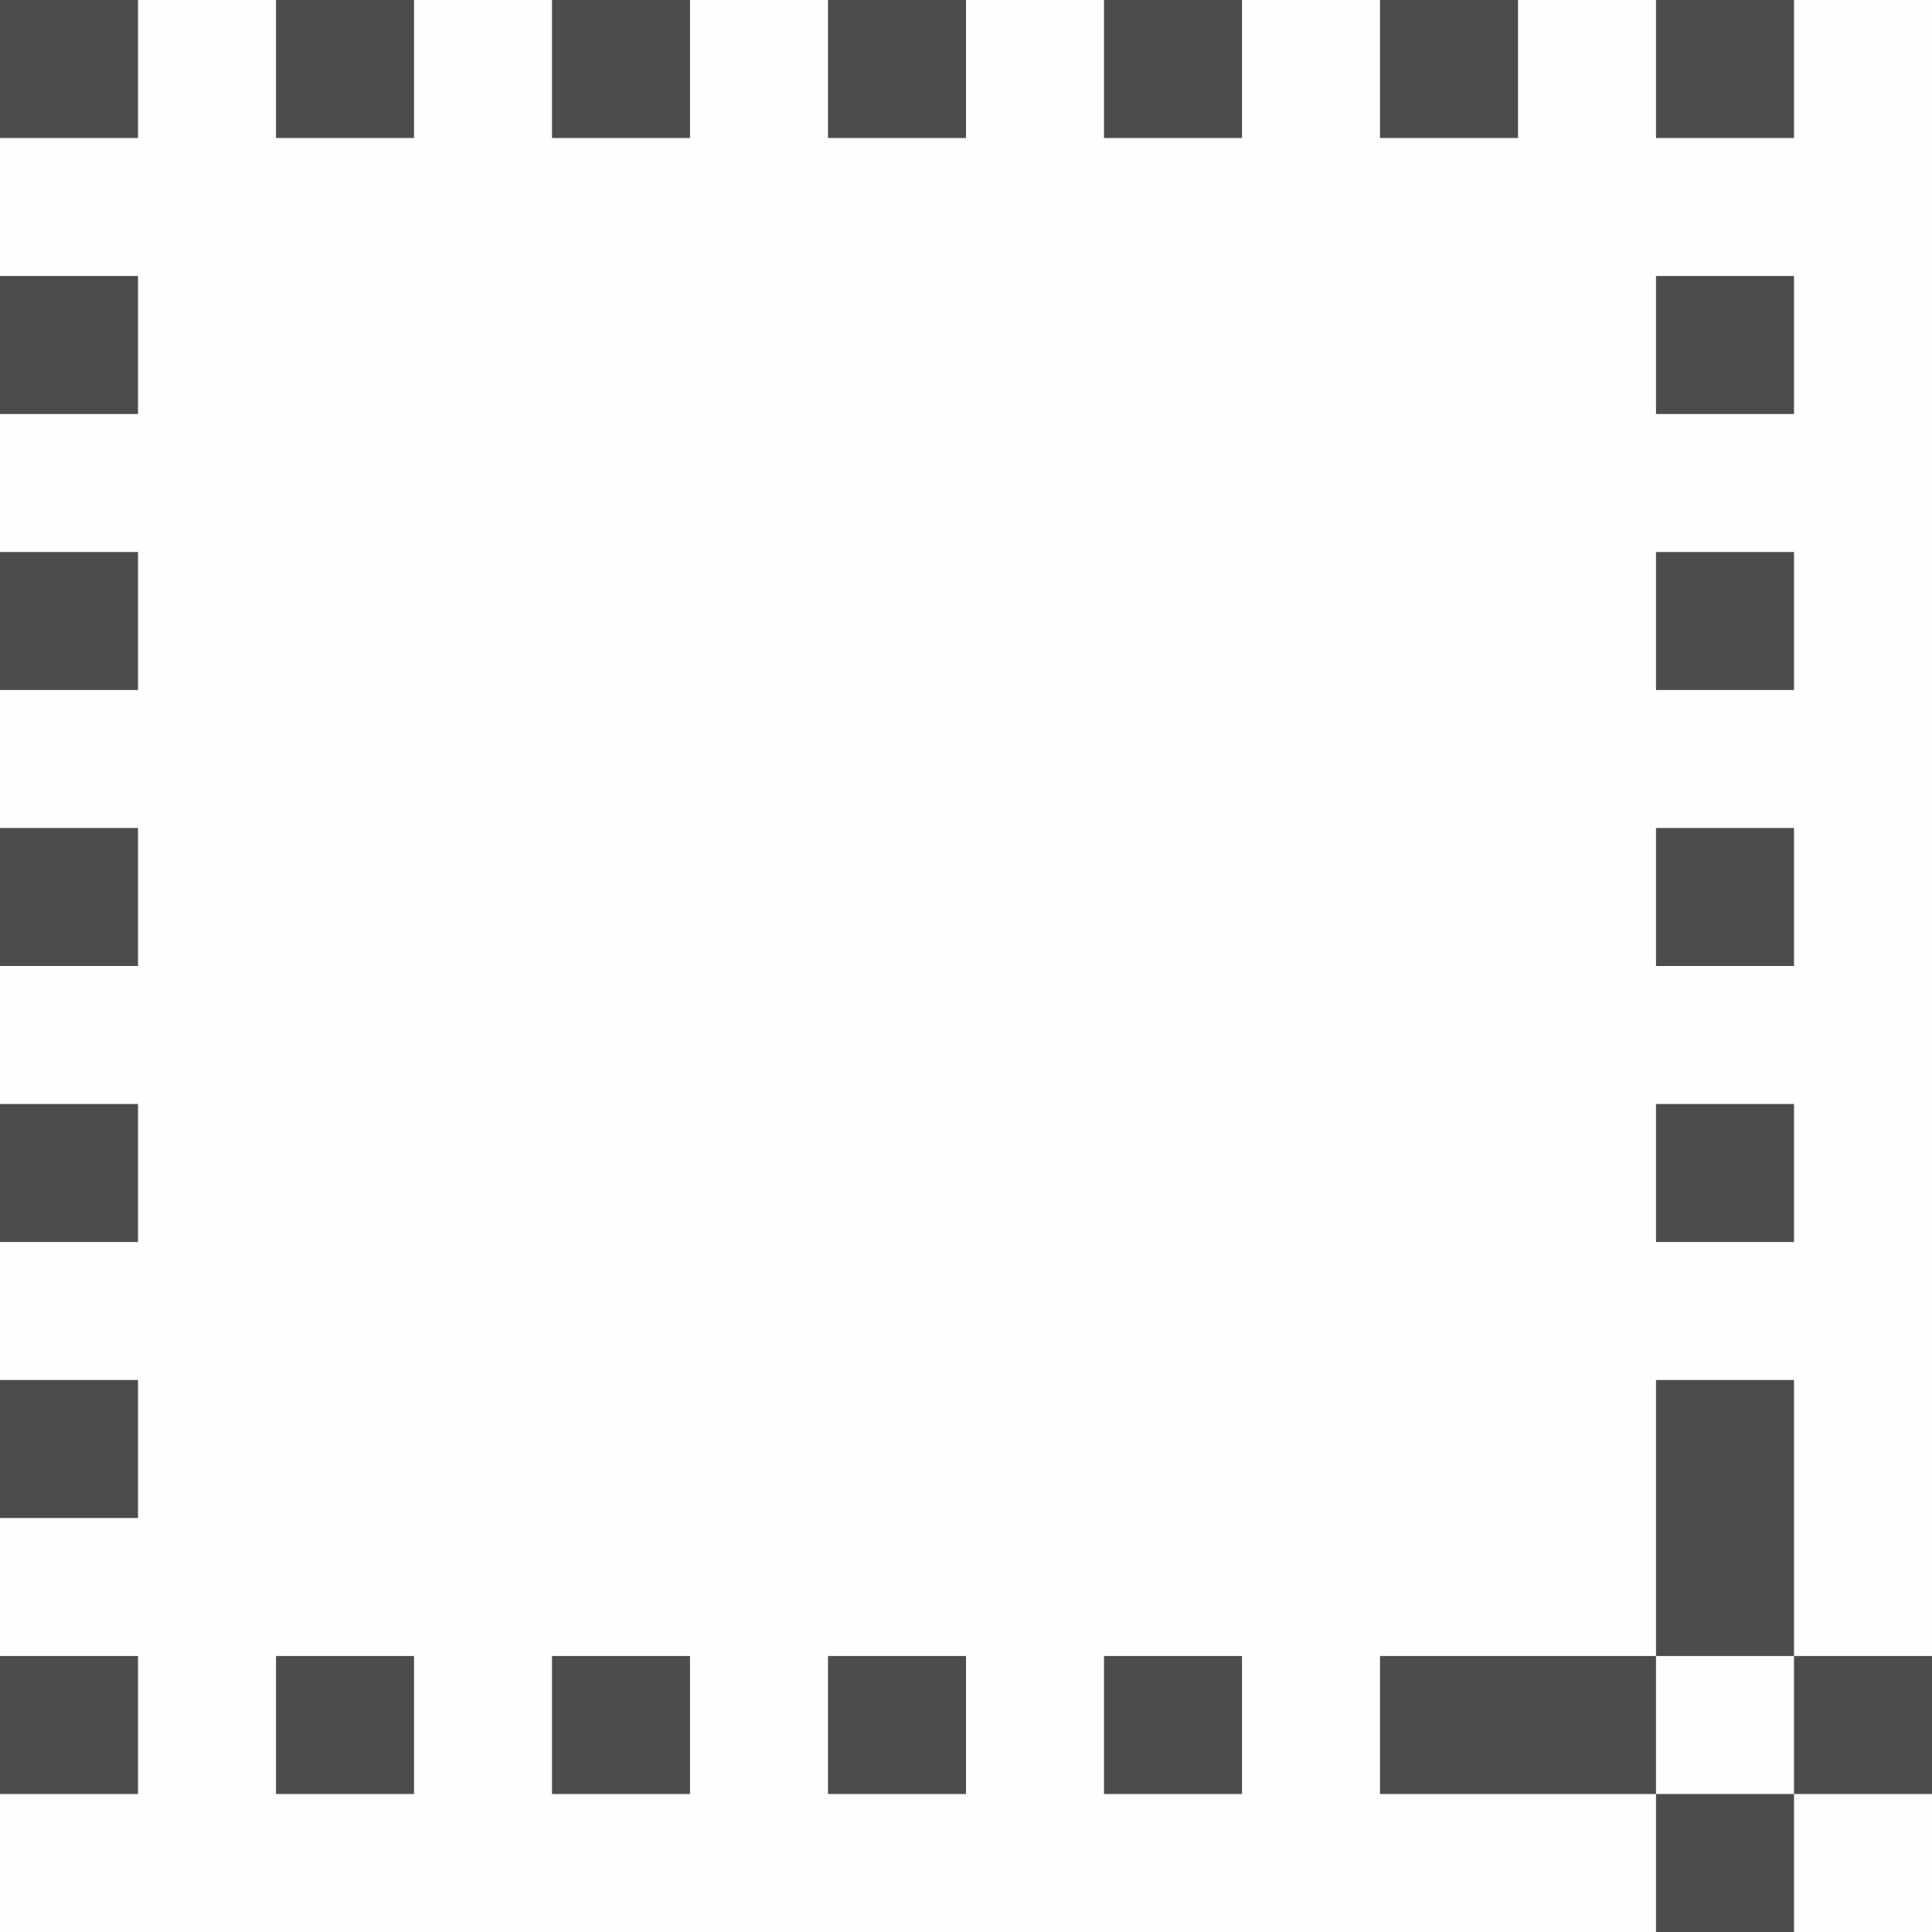 <svg width="14" height="14" viewBox="0 0 14 14" fill="none" xmlns="http://www.w3.org/2000/svg">
<g opacity="0.7">
<rect opacity="0.01" width="14" height="14" fill="black"/>
<path fill-rule="evenodd" clip-rule="evenodd" d="M1 1H0V0H1V1ZM0 7H1V6H0V7ZM0 8H1V9H0V8ZM0 13H1V12H0V13ZM1 11H0V10H1V11ZM0 5H1V4H0V5ZM1 3H0V2H1V3ZM12 9H13V8H12V9ZM12 6H13V7H12V6ZM11 0H10V1H11V0ZM12 0H13V1H12V0ZM13 2H12V3H13V2ZM12 4H13V5H12V4ZM4 1H5V0H4V1ZM13 14H12V13H13V14ZM13 12H14V13H13V12ZM13 12V10H12V12H10V13H12V12H13ZM8 1H9V0H8V1ZM4 13H5V12H4V13ZM3 13H2V12H3V13ZM2 1H3V0H2V1ZM9 13H8V12H9V13ZM6 1H7V0H6V1ZM7 13H6V12H7V13Z" fill="black"/>
</g>
</svg>
